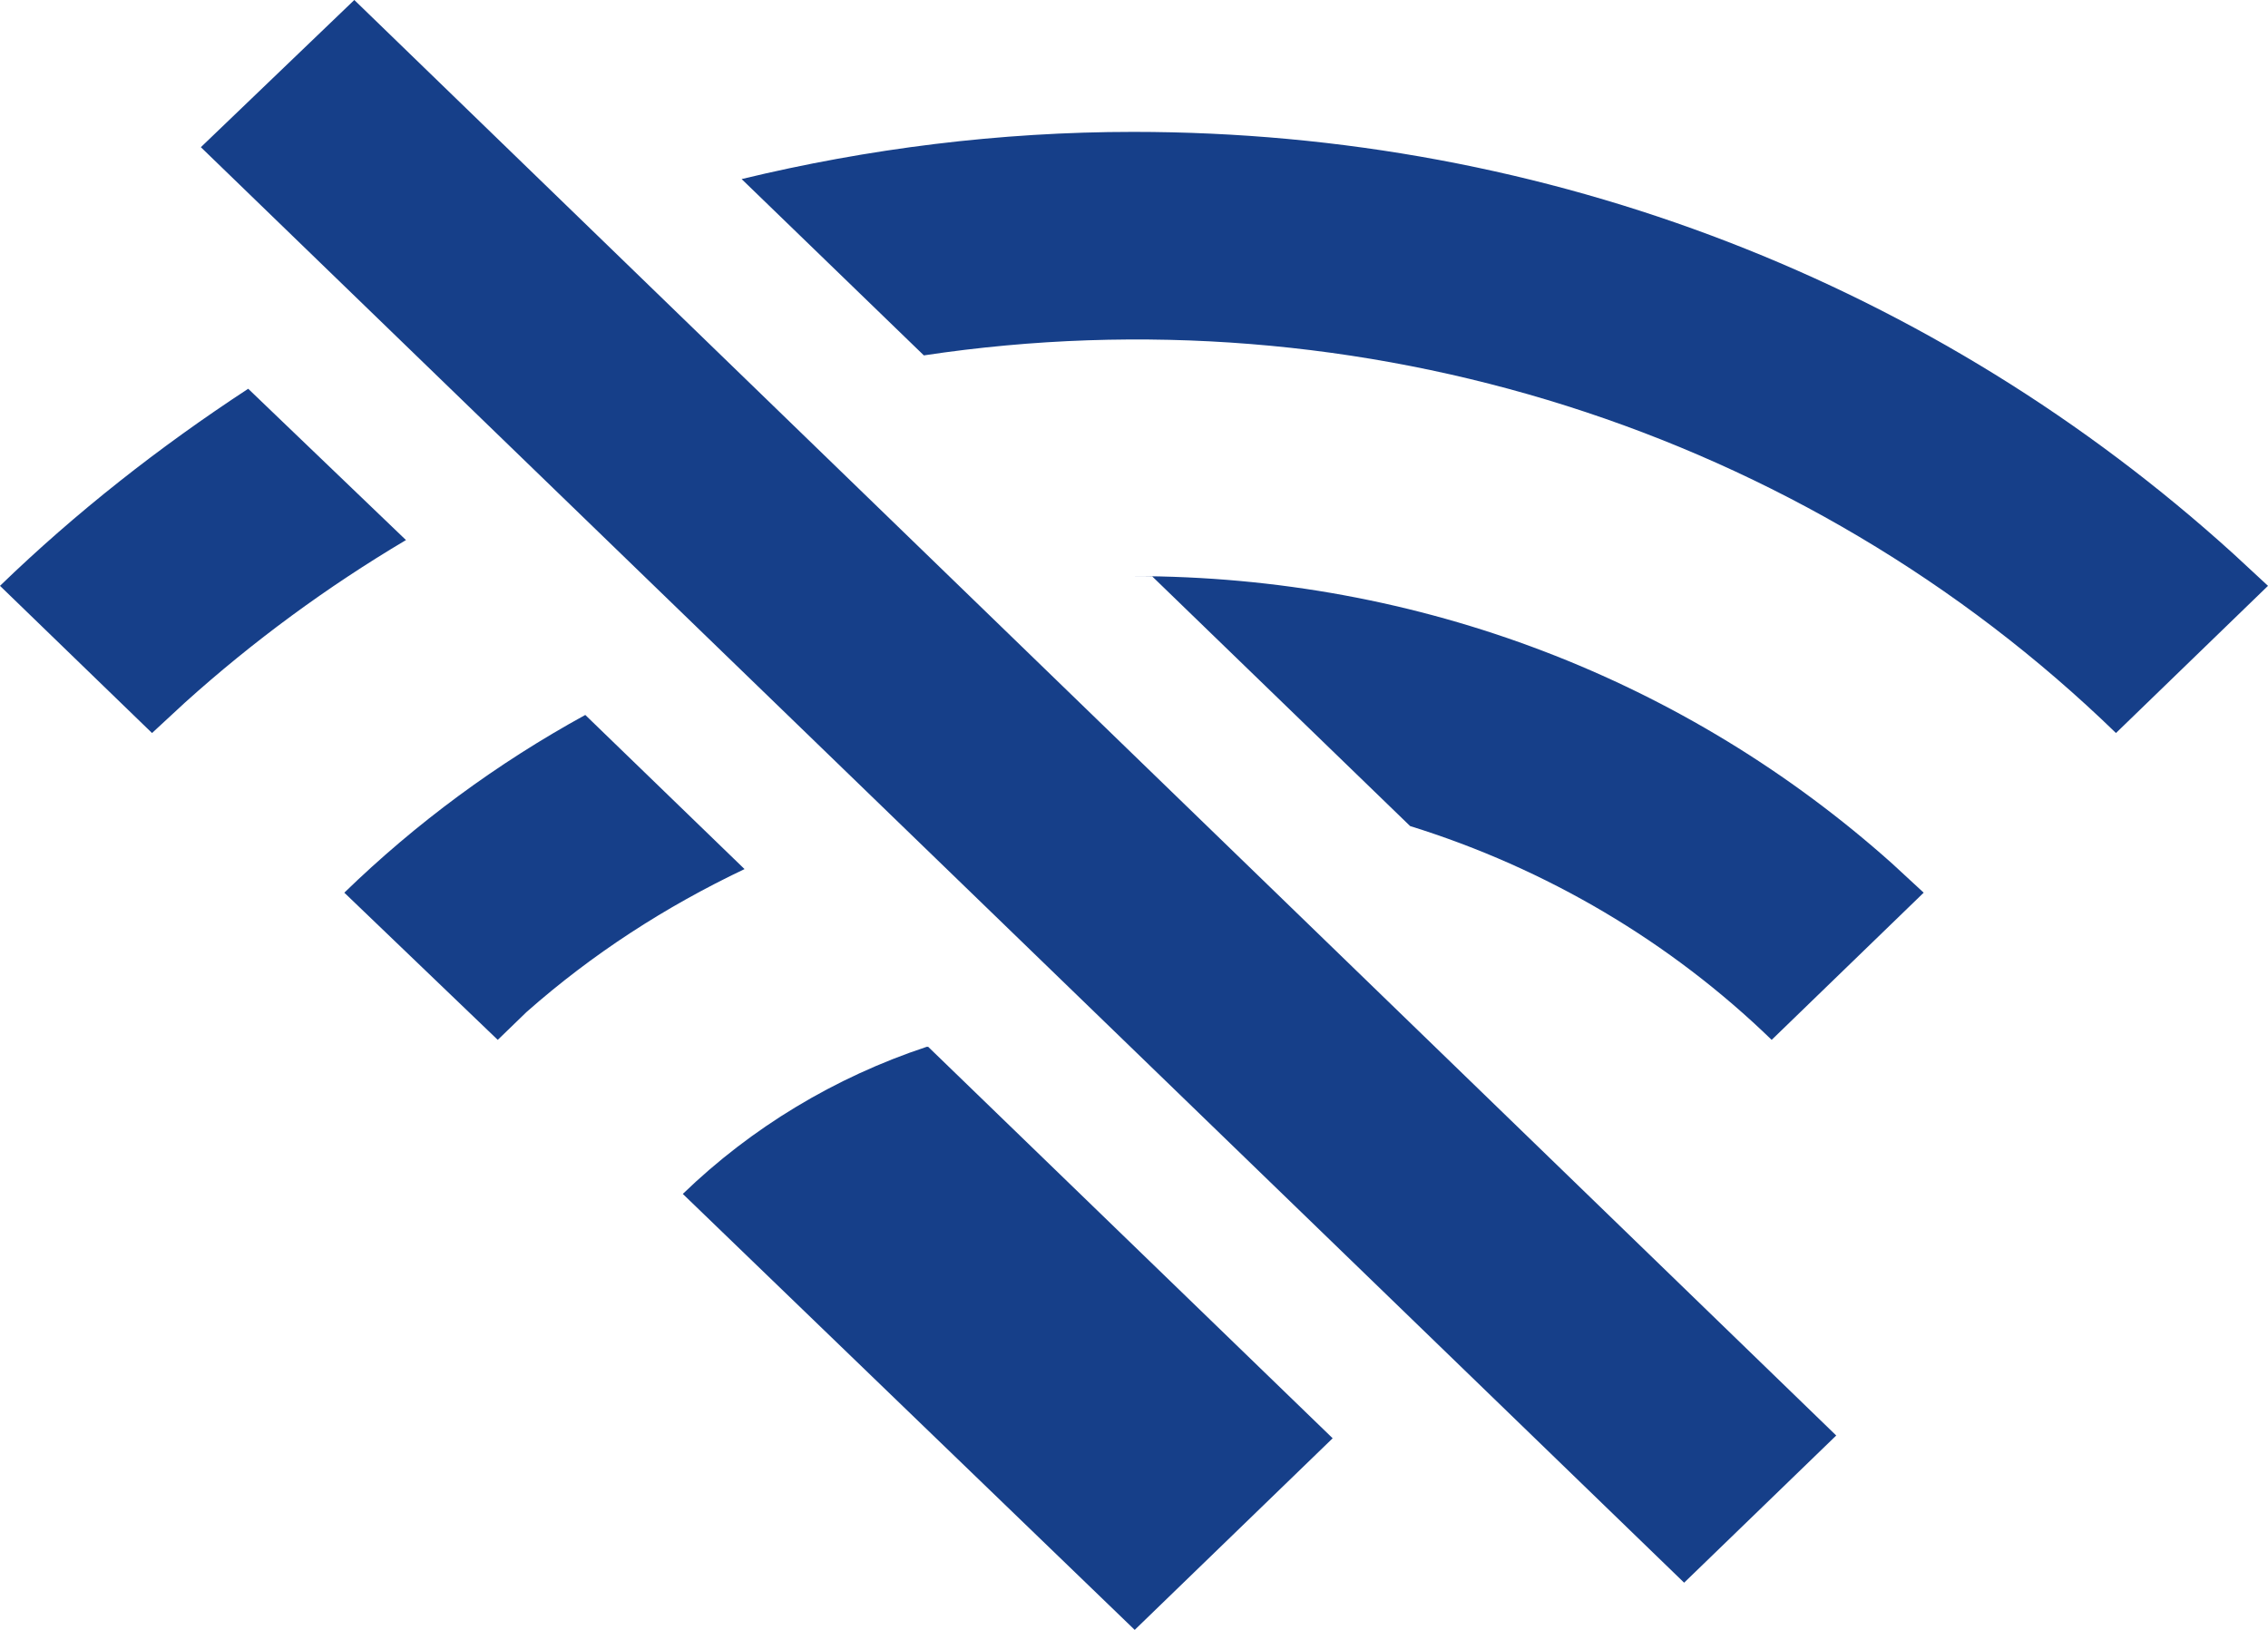<?xml version="1.0" encoding="UTF-8"?>
<svg width="32px" height="23px" viewBox="0 0 32 23" version="1.1" xmlns="http://www.w3.org/2000/svg" xmlns:xlink="http://www.w3.org/1999/xlink">
    <title>transmissions-off@2x</title>
    <g id="Page-1" stroke="none" stroke-width="1" fill="none" fill-rule="evenodd">
        <g id="transmissions-off" fill="#163F89" fill-rule="nonzero">
            <path d="M13.096,14.772 L18.803,20.296 L16.01,23 L9.634,16.848 C10.603,15.911 11.78,15.201 13.075,14.772 L13.096,14.772 Z M4.999,0 L25.908,20.257 L23.762,22.334 L2.834,2.077 L4.999,0 Z M19.896,11.657 L16.253,8.13 L15.99,8.13 C20.038,8.13 23.803,9.6 26.697,12.186 L27.142,12.597 L24.997,14.674 C23.569,13.289 21.82,12.255 19.896,11.657 L19.896,11.657 Z M8.258,10.089 L10.505,12.264 C9.392,12.793 8.359,13.459 7.428,14.282 L7.023,14.674 L4.858,12.597 C5.868,11.616 7.012,10.772 8.258,10.089 L8.258,10.089 Z M15.99,1.861 C21.86,1.861 27.324,4.016 31.514,7.817 L32,8.267 L29.855,10.344 C25.45,6.067 19.199,4.087 13.035,5.015 L10.464,2.527 C12.245,2.096 14.108,1.861 15.99,1.861 L15.99,1.861 Z M3.502,5.486 L5.728,7.621 C4.613,8.283 3.569,9.05 2.611,9.913 L2.145,10.344 L0,8.267 C1.073,7.229 2.247,6.308 3.502,5.486 L3.502,5.486 Z" id="Shape"></path>
        </g>
    </g>
</svg>